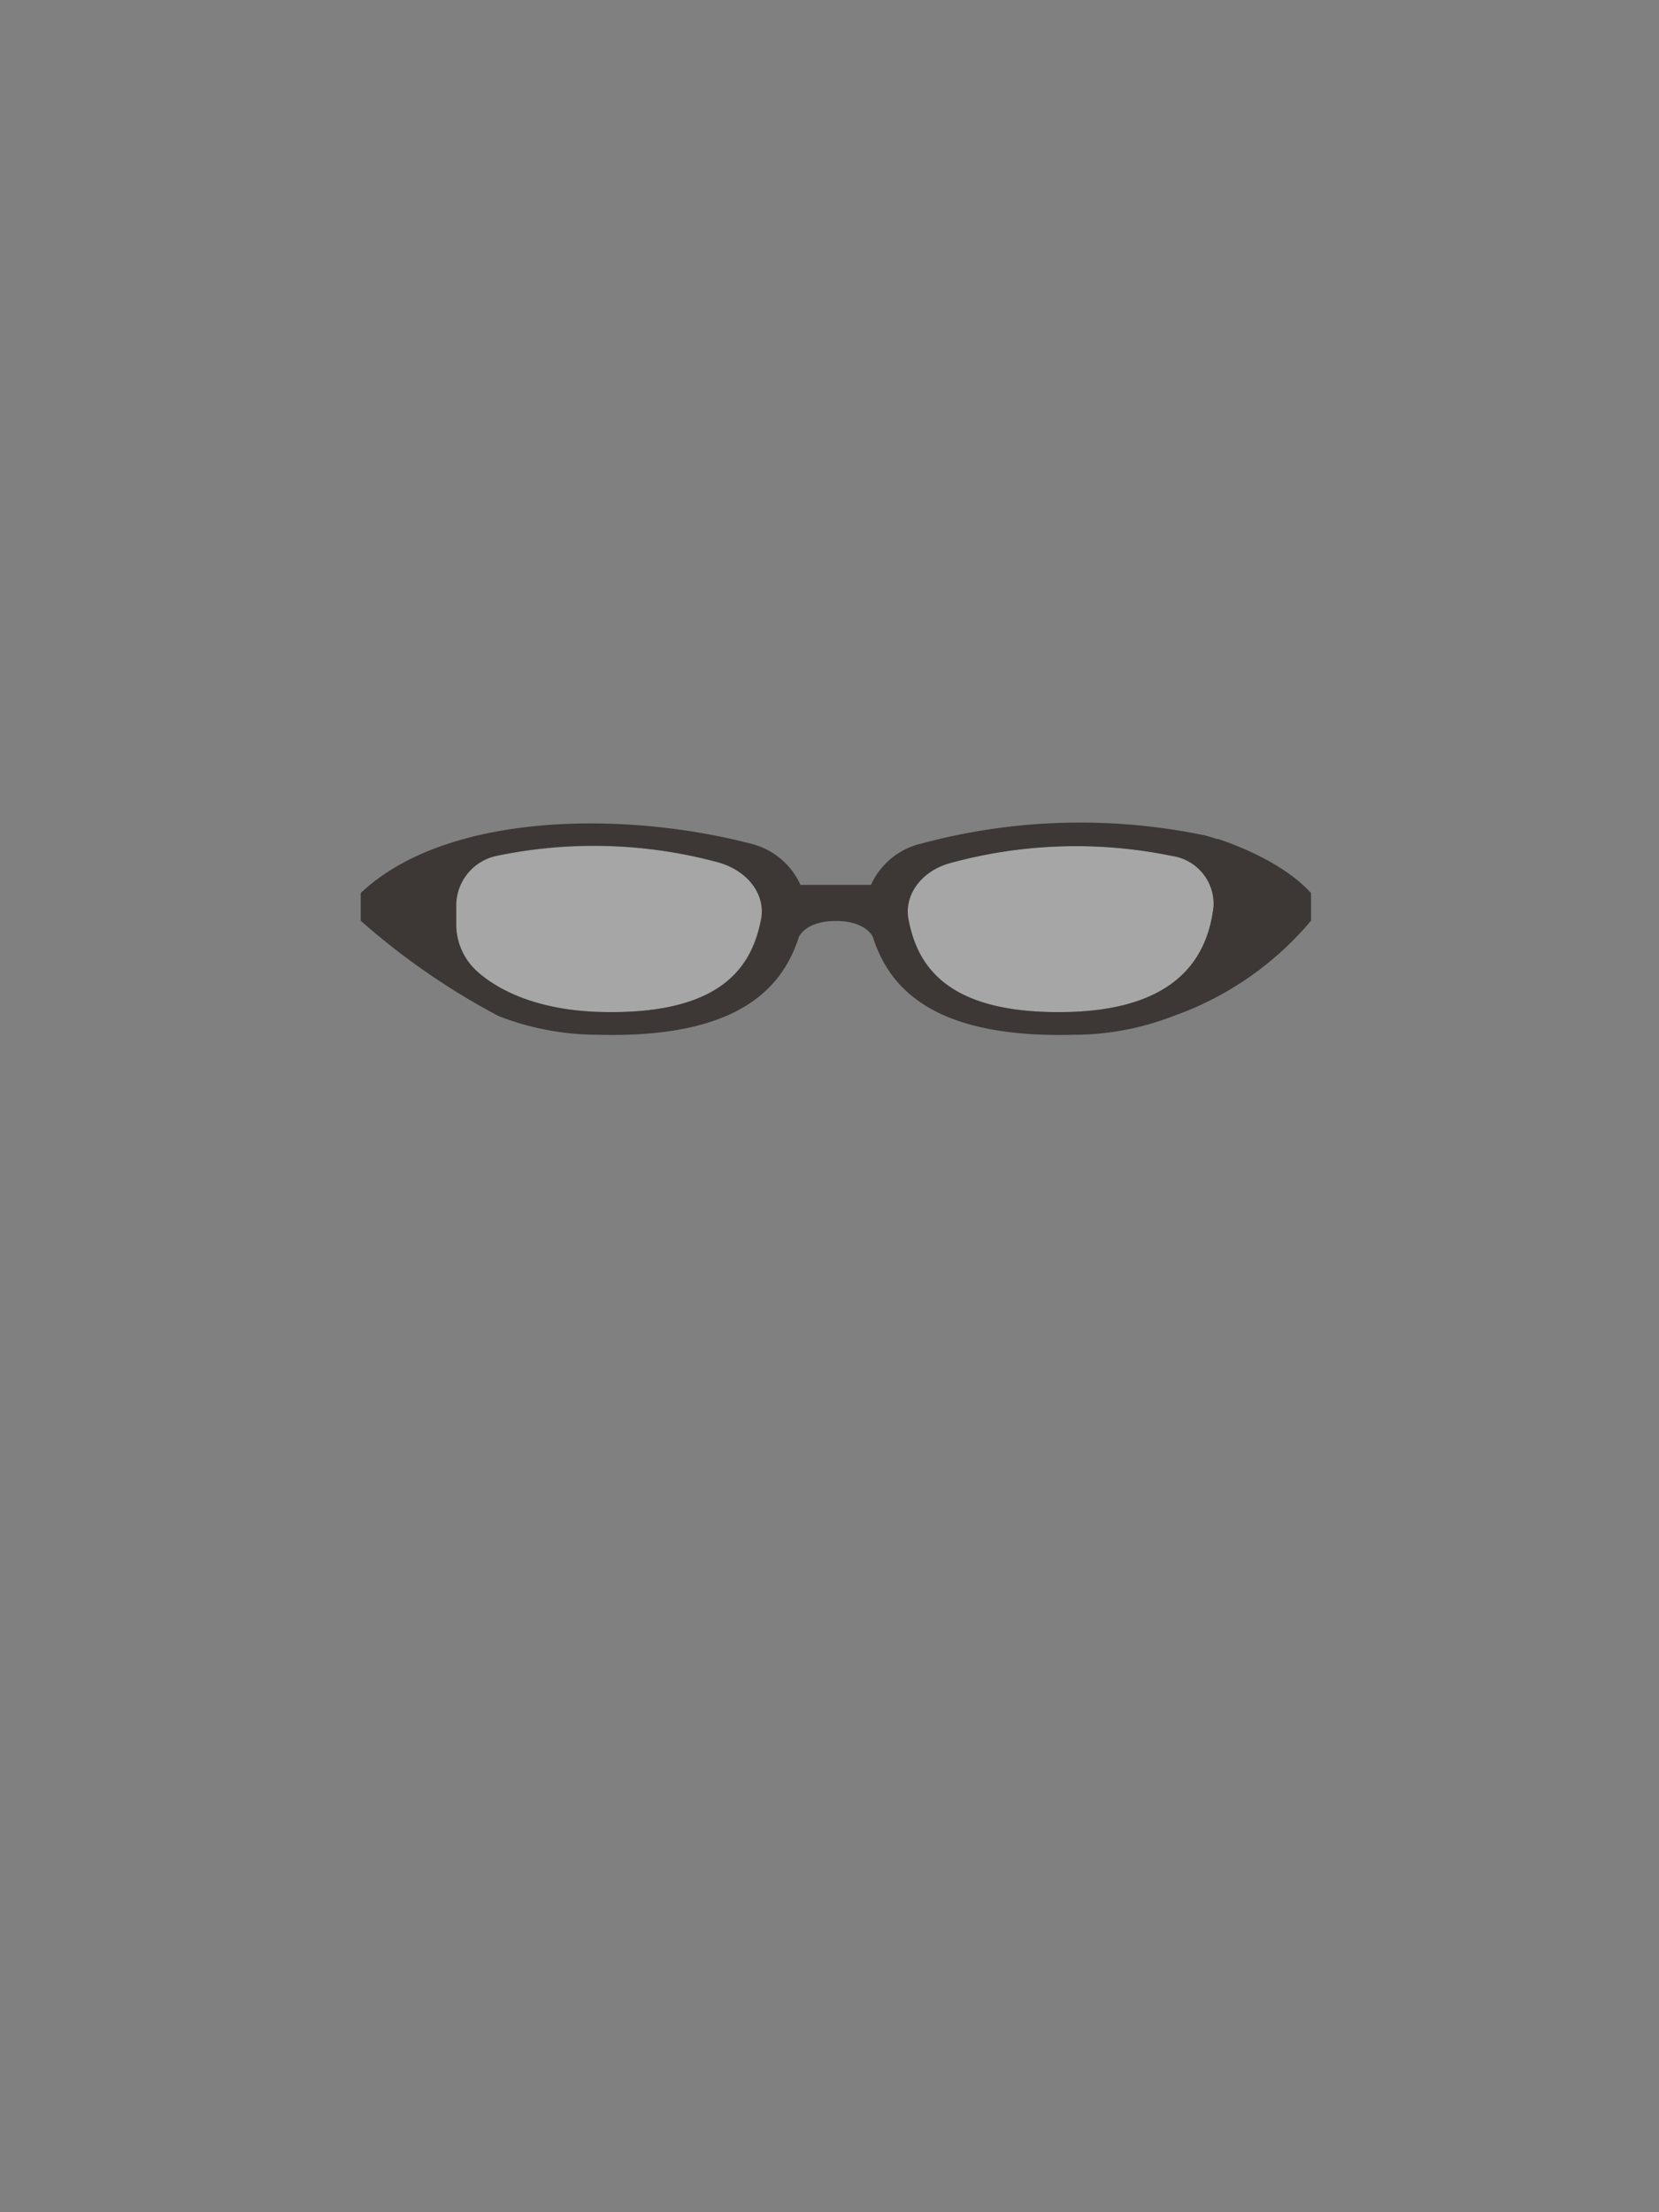 <svg xmlns="http://www.w3.org/2000/svg" viewBox="0 0 120 160">
    <rect x="0" y="0" width="120" height="160" fill="#808080" stroke="none"/>
    <defs>
        <style>
            .cls-1{opacity:0.3;}.cls-2{fill:#fff;}.cls-3{fill:#3d3736;} .mainfill{fill:#3d3736;} .subfill{fill:#fff;}
        </style>
    </defs>
    <title>
        eyeglasses
    </title>
    <g id="eyeglasses">
        <g id="glasses" class="cls-1">
            <path d="M52,62.4a34.44,34.44,0,0,0-16-.5,3.68,3.68,0,0,0-3,3.68c0,.37,0,.92,0,1.44a4.6,4.6,0,0,0,1.5,3.25c1.74,1.55,4.7,2.81,8.9,2.92,9,.24,11-3.49,11.62-6.66C55.41,64.73,54.12,63,52,62.4Z" class="cls-2 subfill"/>
            <path d="M68.78,62.4a34.44,34.44,0,0,1,16-.5,3.51,3.51,0,0,1,3,3.68c-.37,3-2,7.38-10.44,7.61-9,.24-11-3.49-11.62-6.66C65.36,64.73,66.65,63,68.78,62.4Z" class="cls-2 subfill"/>
        </g>
        <path id="_frames" d="M88.11,60.68l-.09,0c-.52-.17-.83-.25-.83-.25A44.19,44.19,0,0,0,66.69,61,5.33,5.33,0,0,0,63,64h-5.1a5.33,5.33,0,0,0-3.67-3c-9-2.33-21.89-2.31-28.14,3.59v2a51,51,0,0,0,10,6.91,19.88,19.88,0,0,0,7.16,1.34c10.18.27,13.35-3.4,14.53-7.06h0s.46-1.17,2.68-1.17,2.68,1.17,2.68,1.17h0c1.17,3.66,4.35,7.33,14.53,7.06a19.88,19.88,0,0,0,7.16-1.34,23,23,0,0,0,10-6.91v-2C92.91,62.48,89.69,61.21,88.11,60.68ZM55.05,66.53c-.64,3.17-2.6,6.9-11.62,6.66-4.2-.11-7.16-1.37-8.9-2.92A4.6,4.6,0,0,1,33,67c0-.52,0-1.07,0-1.44a3.68,3.68,0,0,1,3-3.68,34.44,34.44,0,0,1,16,.5C54.12,63,55.41,64.73,55.05,66.53Zm32.73-.95c-.37,3-2,7.38-10.44,7.61-9,.24-11-3.49-11.62-6.66-.36-1.79.93-3.57,3.06-4.12a34.44,34.44,0,0,1,16-.5A3.51,3.51,0,0,1,87.78,65.58Z" class="cls-3 mainfill" data-name=" frames"/>
    </g>
</svg>
